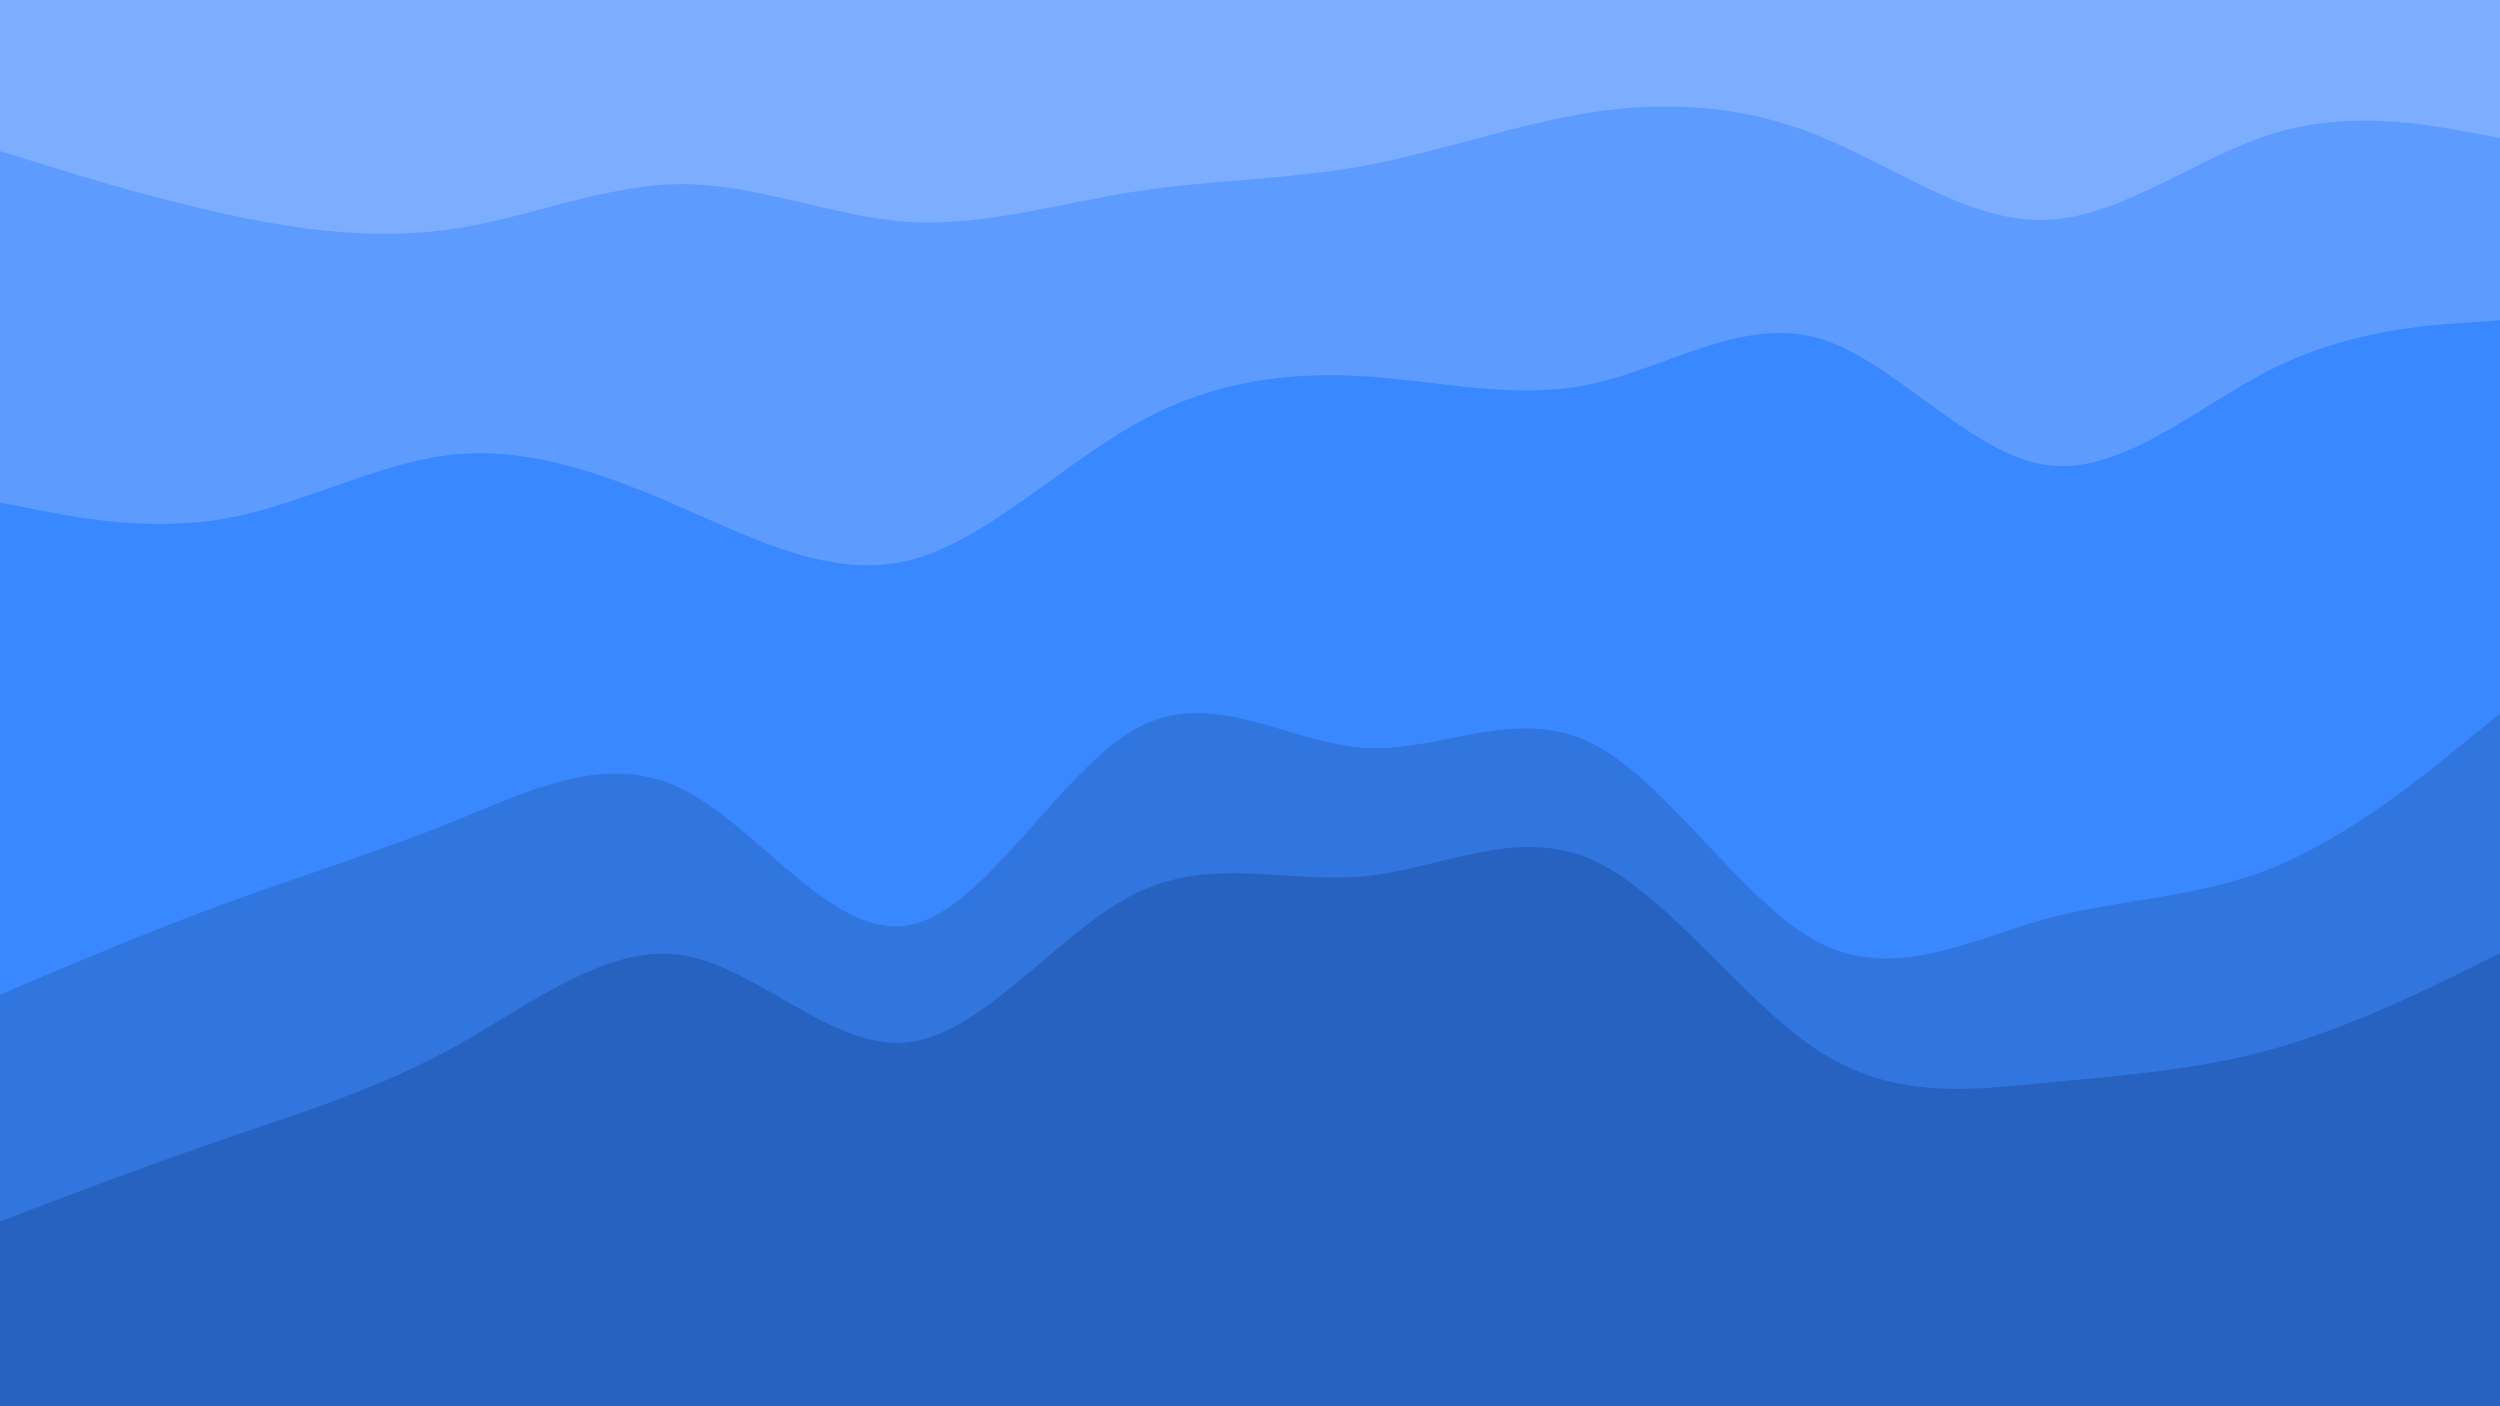 <svg id="visual" viewBox="0 0 960 540" width="960" height="540" xmlns="http://www.w3.org/2000/svg" xmlns:xlink="http://www.w3.org/1999/xlink" version="1.1"><path d="M0 60L14.5 64.5C29 69 58 78 87.2 84.3C116.3 90.7 145.7 94.3 174.8 89.8C204 85.3 233 72.7 262 72.7C291 72.7 320 85.3 349 87.2C378 89 407 80 436.2 75.5C465.3 71 494.7 71 523.8 65.7C553 60.3 582 49.7 611 45.2C640 40.7 669 42.3 698 54C727 65.7 756 87.3 785.2 86.5C814.3 85.7 843.7 62.3 872.8 53.3C902 44.3 931 49.7 945.5 52.3L960 55L960 0L945.5 0C931 0 902 0 872.8 0C843.7 0 814.3 0 785.2 0C756 0 727 0 698 0C669 0 640 0 611 0C582 0 553 0 523.8 0C494.7 0 465.3 0 436.2 0C407 0 378 0 349 0C320 0 291 0 262 0C233 0 204 0 174.8 0C145.7 0 116.3 0 87.2 0C58 0 29 0 14.5 0L0 0Z" fill="#7dadff"></path><path d="M0 195L14.5 197.8C29 200.7 58 206.3 87.2 201C116.3 195.7 145.7 179.3 174.8 176.5C204 173.7 233 184.3 262 197C291 209.7 320 224.3 349 217.2C378 210 407 181 436.2 164.7C465.3 148.3 494.7 144.7 523.8 146.5C553 148.3 582 155.7 611 149.5C640 143.3 669 123.7 698 131.8C727 140 756 176 785.2 180.5C814.3 185 843.7 158 872.8 143.5C902 129 931 127 945.5 126L960 125L960 53L945.5 50.3C931 47.7 902 42.3 872.8 51.3C843.7 60.3 814.3 83.7 785.2 84.5C756 85.3 727 63.7 698 52C669 40.3 640 38.7 611 43.2C582 47.7 553 58.3 523.8 63.7C494.7 69 465.3 69 436.2 73.5C407 78 378 87 349 85.2C320 83.3 291 70.7 262 70.7C233 70.7 204 83.3 174.8 87.8C145.7 92.3 116.3 88.7 87.2 82.3C58 76 29 67 14.5 62.5L0 58Z" fill="#5e9bff"></path><path d="M0 384L14.5 377.8C29 371.7 58 359.3 87.2 348.7C116.3 338 145.7 329 174.8 317.2C204 305.3 233 290.7 262 305C291 319.3 320 362.7 349 357.3C378 352 407 298 436.2 281.8C465.3 265.7 494.7 287.3 523.8 289.2C553 291 582 273 611 287.3C640 301.7 669 348.3 698 363.7C727 379 756 363 785.2 355C814.3 347 843.7 347 872.8 335.2C902 323.3 931 299.7 945.5 287.8L960 276L960 123L945.5 124C931 125 902 127 872.8 141.5C843.7 156 814.3 183 785.2 178.5C756 174 727 138 698 129.8C669 121.7 640 141.3 611 147.5C582 153.7 553 146.3 523.8 144.5C494.7 142.7 465.3 146.3 436.2 162.7C407 179 378 208 349 215.2C320 222.3 291 207.7 262 195C233 182.3 204 171.7 174.8 174.5C145.7 177.3 116.3 193.7 87.2 199C58 204.3 29 198.7 14.5 195.8L0 193Z" fill="#3988ff"></path><path d="M0 471L14.5 465.5C29 460 58 449 87.2 439C116.3 429 145.7 420 174.8 403.8C204 387.7 233 364.3 262 368.8C291 373.3 320 405.7 349 402.2C378 398.7 407 359.3 436.2 345C465.3 330.7 494.7 341.3 523.8 338.5C553 335.7 582 319.3 611 332C640 344.7 669 386.3 698 405.3C727 424.3 756 420.7 785.2 417.8C814.3 415 843.7 413 872.8 404.8C902 396.7 931 382.3 945.5 375.2L960 368L960 274L945.5 285.8C931 297.7 902 321.3 872.8 333.2C843.7 345 814.3 345 785.2 353C756 361 727 377 698 361.7C669 346.3 640 299.7 611 285.3C582 271 553 289 523.8 287.2C494.7 285.3 465.3 263.7 436.2 279.8C407 296 378 350 349 355.3C320 360.7 291 317.3 262 303C233 288.7 204 303.3 174.8 315.2C145.7 327 116.3 336 87.2 346.7C58 357.3 29 369.7 14.5 375.8L0 382Z" fill="#3175df"></path><path d="M0 541L14.5 541C29 541 58 541 87.2 541C116.3 541 145.7 541 174.8 541C204 541 233 541 262 541C291 541 320 541 349 541C378 541 407 541 436.2 541C465.3 541 494.7 541 523.8 541C553 541 582 541 611 541C640 541 669 541 698 541C727 541 756 541 785.2 541C814.3 541 843.7 541 872.8 541C902 541 931 541 945.5 541L960 541L960 366L945.5 373.2C931 380.3 902 394.7 872.8 402.8C843.7 411 814.3 413 785.2 415.8C756 418.7 727 422.3 698 403.3C669 384.3 640 342.7 611 330C582 317.3 553 333.7 523.8 336.5C494.7 339.3 465.3 328.7 436.2 343C407 357.3 378 396.7 349 400.2C320 403.7 291 371.3 262 366.8C233 362.3 204 385.7 174.8 401.8C145.7 418 116.3 427 87.2 437C58 447 29 458 14.5 463.5L0 469Z" fill="#2862c0"></path></svg>